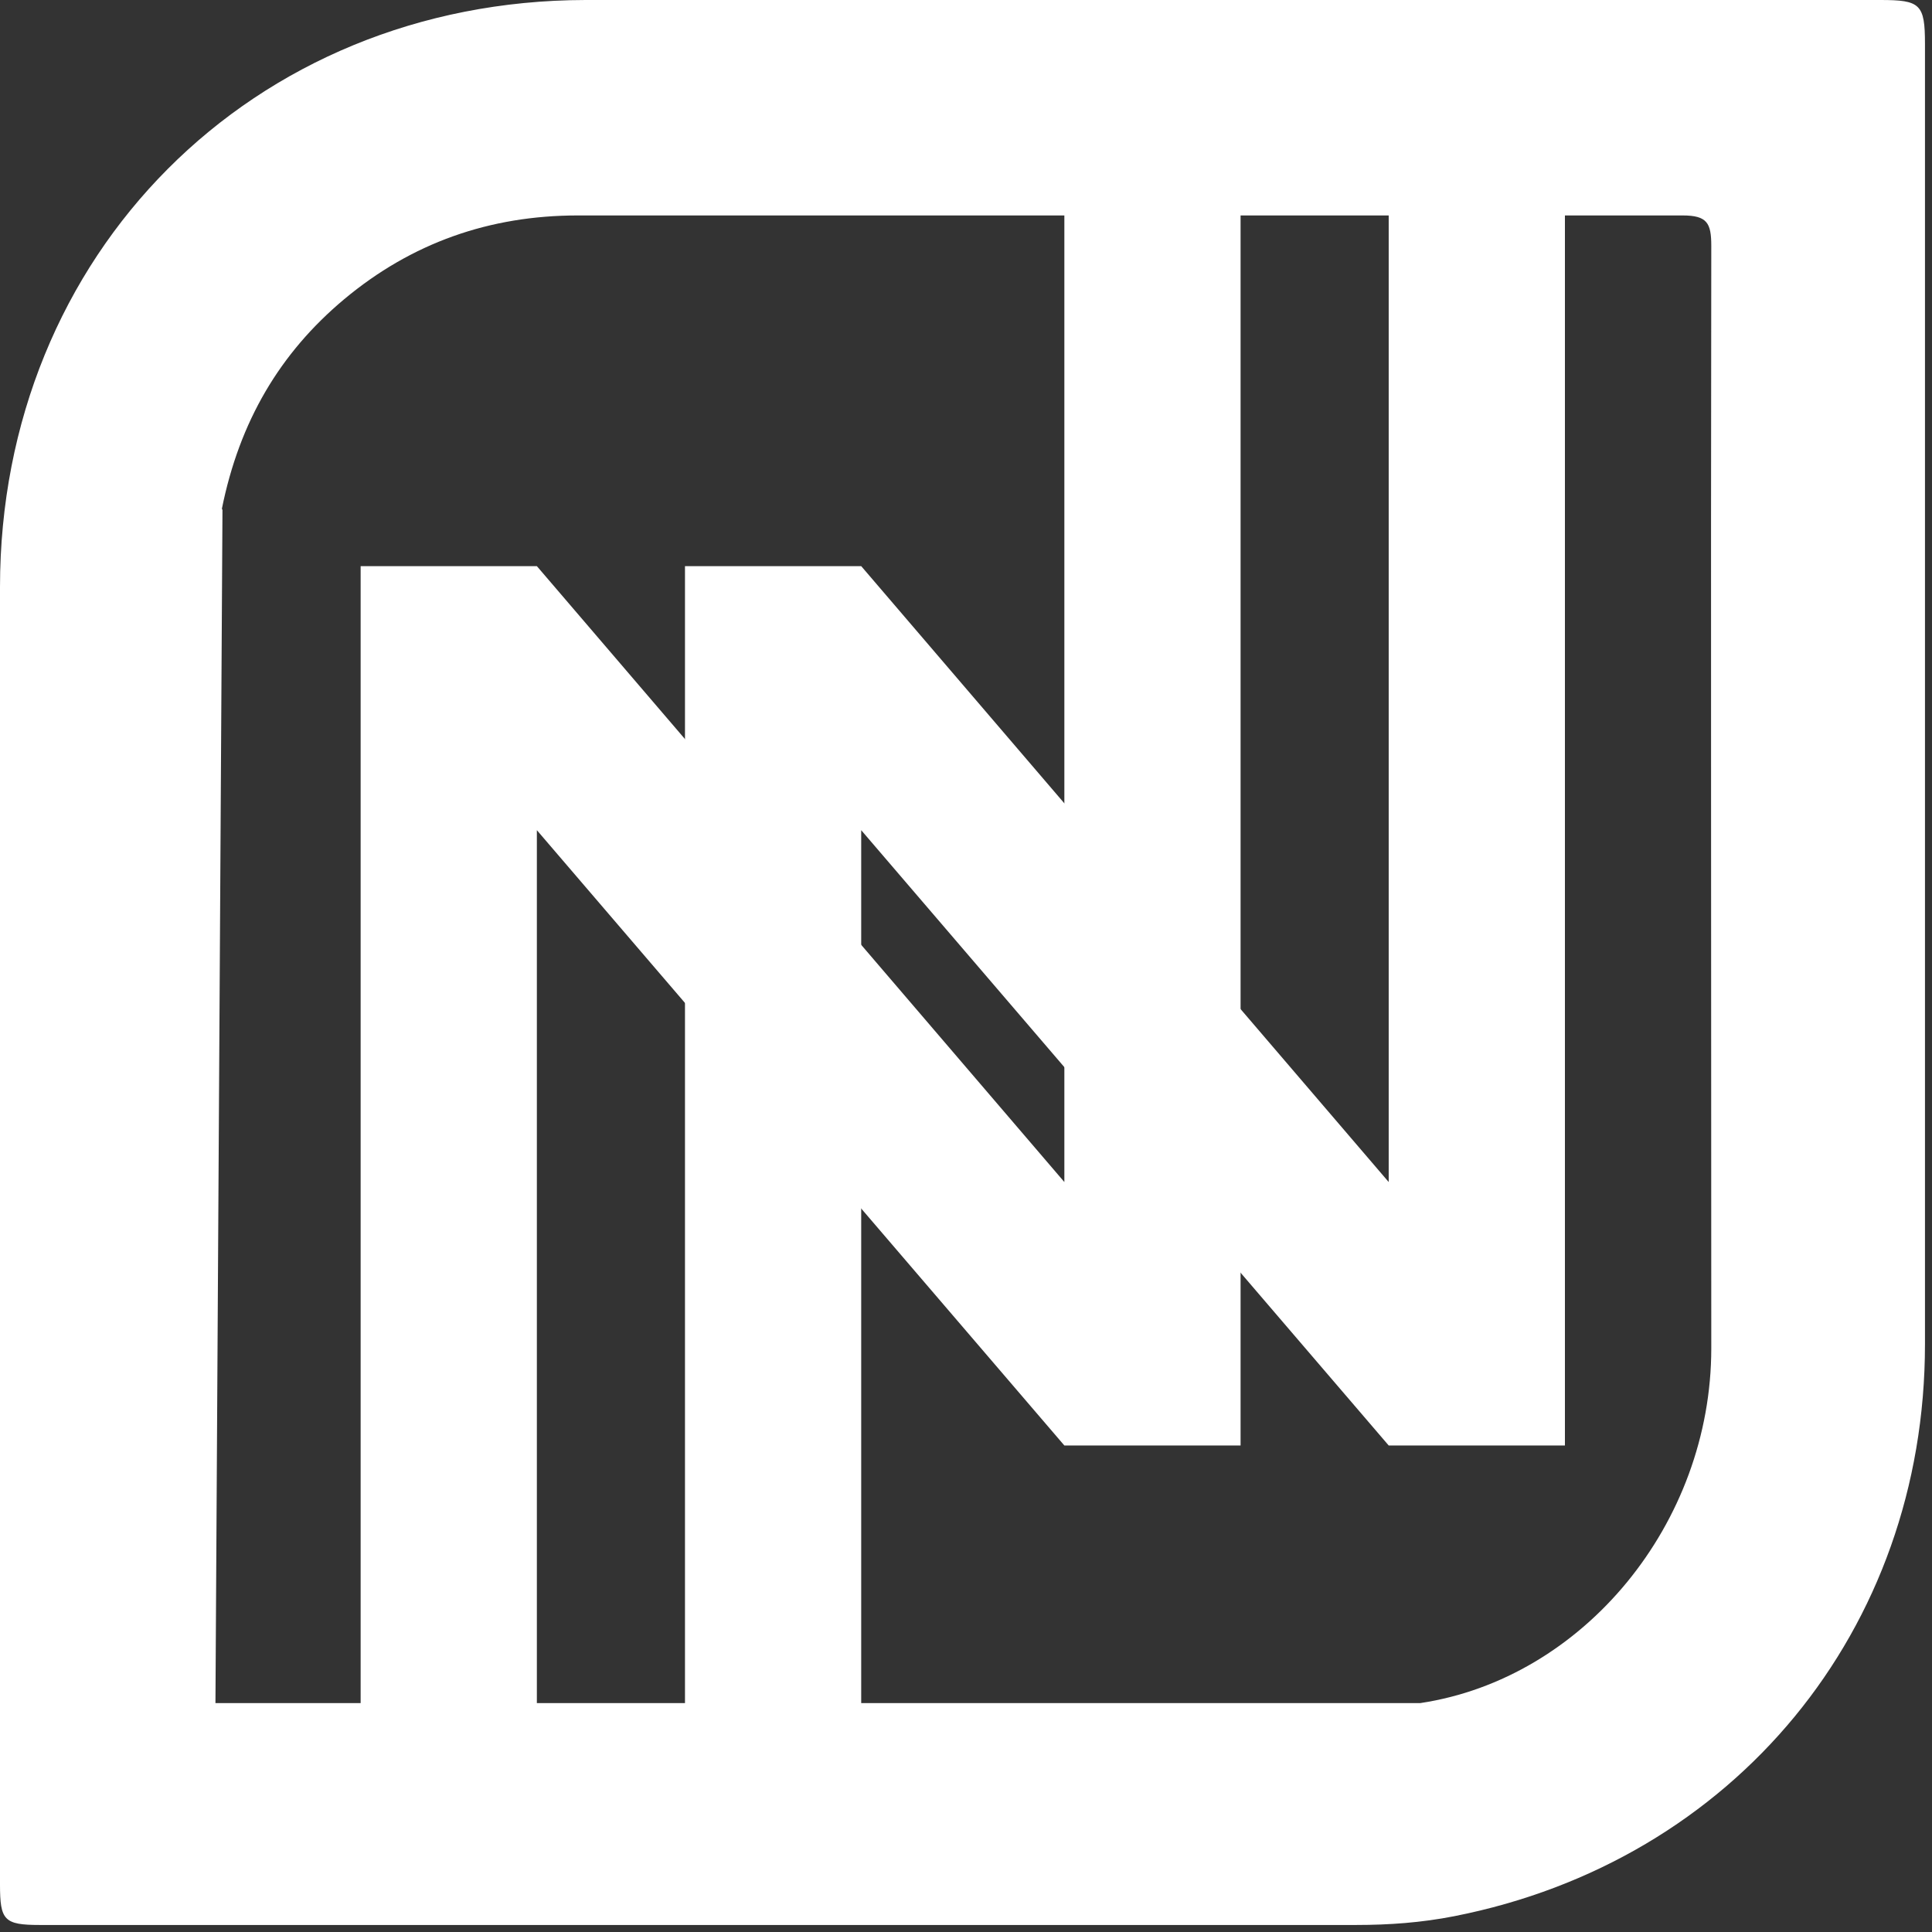 <svg width="33" height="33" viewBox="0 0 33 33" fill="none" xmlns="http://www.w3.org/2000/svg">
<rect x="0" y="0" width="33" height="33" fill="#333333" stroke="none"/>
<path d="M0 32.19C0 32.8 0.07 32.88 0.68 32.88C8.17 32.88 15.67 32.88 23.16 32.88C23.73 32.88 24.28 32.84 24.84 32.73C29.62 31.79 32.88 27.84 32.88 22.96C32.88 15.56 32.88 8.15 32.88 0.75C32.88 0.07 32.8 0 32.12 0C28.29 0 24.46 0 20.63 0C17.09 0 13.55 0 10 0C4.31 0.01 0 4.34 0 10.03C0 17.42 0 24.81 0 32.19ZM3.79 8.69C4.09 7.2 4.78 6.03 5.88 5.11C7.03 4.15 8.36 3.68 9.87 3.68C16.16 3.68 22.45 3.68 28.74 3.68C29.16 3.68 29.23 3.81 29.23 4.2C29.22 10.48 29.23 16.75 29.23 23.03C29.23 26.02 27.05 28.67 24.26 29.09H3.68L3.8 8.71L3.79 8.69Z" fill="white"/>
<path d="M9.17 14.18V30.7H6.16V9.67H9.17L18.18 20.19V2.16H21.19V24.69H18.18L9.17 14.18Z" fill="white"/>
<path d="M14.71 14.18V30.7H11.7V9.67H14.71L23.72 20.19V2.16H26.73V24.69H23.72L14.71 14.18Z" fill="white"/>
</svg>
